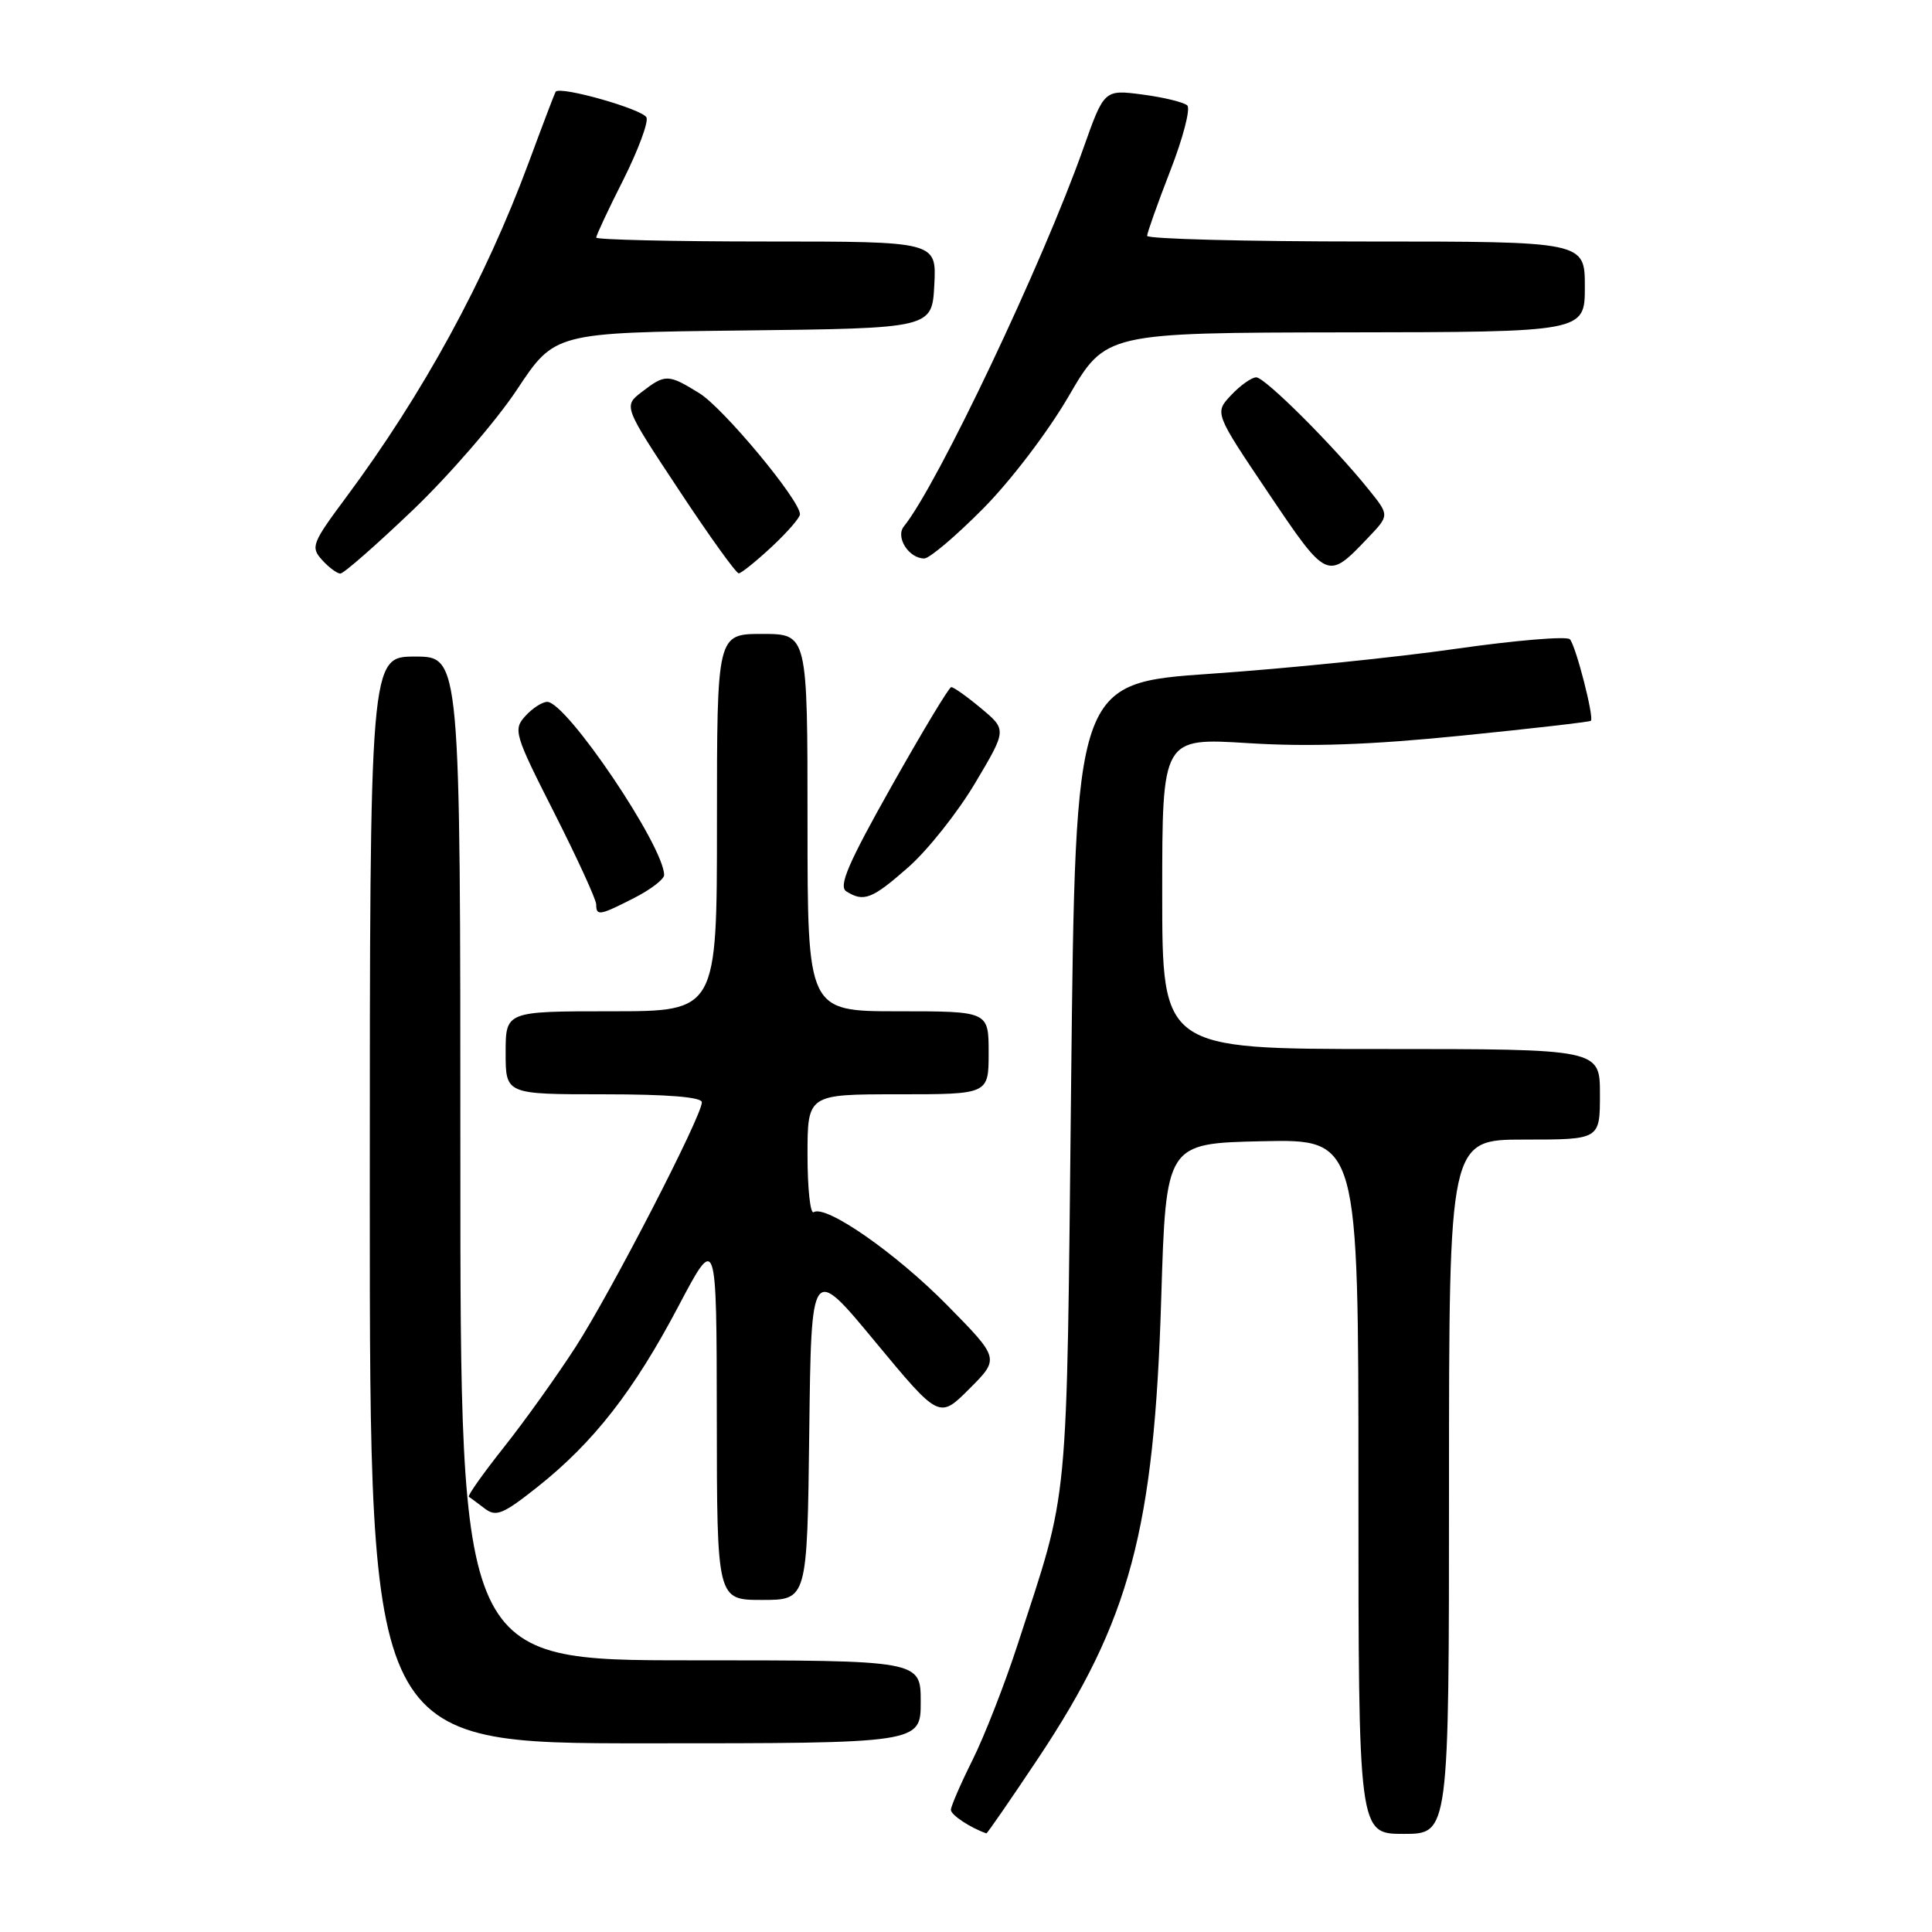 <?xml version="1.0" encoding="UTF-8" standalone="no"?>
<!DOCTYPE svg PUBLIC "-//W3C//DTD SVG 1.1//EN" "http://www.w3.org/Graphics/SVG/1.1/DTD/svg11.dtd" >
<svg xmlns="http://www.w3.org/2000/svg" xmlns:xlink="http://www.w3.org/1999/xlink" version="1.1" viewBox="0 0 256 256">
 <g >
 <path fill="currentColor"
d=" M 137.56 232.99 C 149.73 214.70 152.94 202.72 153.87 172.00 C 154.50 151.50 154.50 151.50 167.25 151.22 C 180.00 150.94 180.00 150.94 180.00 196.97 C 180.00 243.00 180.00 243.00 186.00 243.00 C 192.00 243.00 192.00 243.00 192.00 197.00 C 192.00 151.00 192.00 151.00 202.00 151.00 C 212.00 151.00 212.00 151.00 212.00 145.00 C 212.00 139.00 212.00 139.00 183.00 139.00 C 154.00 139.00 154.00 139.00 154.00 118.38 C 154.00 97.76 154.00 97.76 165.39 98.47 C 173.51 98.98 181.64 98.69 193.64 97.48 C 202.91 96.55 210.63 95.66 210.80 95.51 C 211.25 95.09 208.82 85.60 208.02 84.71 C 207.64 84.27 200.83 84.84 192.91 85.97 C 184.98 87.11 170.40 88.59 160.50 89.27 C 142.50 90.51 142.50 90.51 141.93 143.51 C 141.30 201.35 141.75 196.66 134.81 218.00 C 133.11 223.22 130.43 230.07 128.86 233.22 C 127.29 236.37 126.00 239.34 126.00 239.82 C 126.00 240.49 128.58 242.20 130.70 242.93 C 130.80 242.97 133.89 238.49 137.56 232.99 Z  M 122.00 225.50 C 122.00 220.00 122.00 220.00 91.50 220.00 C 61.00 220.00 61.00 220.00 61.00 153.50 C 61.00 87.00 61.00 87.00 55.00 87.00 C 49.00 87.00 49.00 87.00 49.00 159.00 C 49.00 231.00 49.00 231.00 85.50 231.00 C 122.00 231.00 122.00 231.00 122.00 225.50 Z  M 107.23 189.78 C 107.50 167.55 107.50 167.55 115.97 177.79 C 124.45 188.02 124.45 188.02 128.45 184.02 C 132.46 180.01 132.46 180.01 125.48 172.92 C 118.70 166.04 109.46 159.60 107.81 160.62 C 107.37 160.89 107.00 157.49 107.00 153.06 C 107.00 145.00 107.00 145.00 119.00 145.00 C 131.00 145.00 131.00 145.00 131.00 139.50 C 131.00 134.00 131.00 134.00 119.00 134.00 C 107.00 134.00 107.00 134.00 107.00 109.00 C 107.00 84.00 107.00 84.00 101.00 84.00 C 95.00 84.00 95.00 84.00 95.00 109.00 C 95.00 134.00 95.00 134.00 81.00 134.00 C 67.00 134.00 67.00 134.00 67.00 139.50 C 67.00 145.00 67.00 145.00 80.00 145.00 C 88.50 145.00 93.00 145.37 93.00 146.06 C 93.00 147.89 80.99 171.17 76.26 178.50 C 73.77 182.35 69.50 188.33 66.75 191.79 C 64.00 195.26 61.92 198.20 62.13 198.33 C 62.33 198.46 63.28 199.16 64.23 199.89 C 65.73 201.03 66.64 200.66 71.23 197.02 C 78.65 191.13 83.97 184.31 89.86 173.15 C 94.95 163.50 94.95 163.50 94.98 187.75 C 95.00 212.00 95.00 212.00 100.98 212.00 C 106.96 212.00 106.96 212.00 107.23 189.78 Z  M 84.04 118.98 C 86.22 117.87 88.00 116.50 88.00 115.95 C 88.00 112.15 75.07 93.00 72.51 93.00 C 71.85 93.00 70.54 93.85 69.60 94.89 C 67.98 96.68 68.16 97.30 73.45 107.72 C 76.50 113.75 79.00 119.20 79.00 119.84 C 79.00 121.40 79.44 121.33 84.04 118.98 Z  M 120.37 114.90 C 122.93 112.65 126.91 107.63 129.21 103.76 C 133.41 96.70 133.41 96.70 129.99 93.85 C 128.11 92.28 126.33 91.02 126.04 91.05 C 125.74 91.07 122.19 96.98 118.14 104.17 C 112.38 114.40 111.08 117.43 112.14 118.11 C 114.45 119.57 115.56 119.14 120.37 114.90 Z  M 54.70 67.59 C 59.54 62.96 65.75 55.78 68.50 51.63 C 73.50 44.08 73.50 44.08 98.50 43.79 C 123.50 43.50 123.50 43.50 123.80 37.75 C 124.10 32.00 124.10 32.00 101.55 32.00 C 89.15 32.00 79.00 31.76 79.00 31.48 C 79.00 31.19 80.60 27.76 82.57 23.87 C 84.53 19.97 85.92 16.24 85.67 15.58 C 85.25 14.49 74.16 11.34 73.62 12.16 C 73.50 12.35 71.90 16.55 70.07 21.50 C 64.28 37.13 56.09 52.13 45.83 65.94 C 41.34 71.98 41.14 72.50 42.67 74.19 C 43.57 75.19 44.67 76.00 45.10 76.00 C 45.54 76.00 49.86 72.21 54.70 67.59 Z  M 102.25 72.46 C 104.31 70.54 106.00 68.60 106.00 68.14 C 106.00 66.27 95.87 54.09 92.68 52.11 C 88.54 49.55 88.15 49.54 85.05 51.93 C 82.60 53.81 82.60 53.81 89.94 64.90 C 93.97 71.01 97.55 75.99 97.89 75.97 C 98.22 75.96 100.19 74.38 102.25 72.46 Z  M 181.30 71.23 C 184.11 68.28 184.11 68.28 181.38 64.89 C 176.68 59.04 167.61 50.00 166.46 50.00 C 165.85 50.00 164.35 51.06 163.13 52.36 C 160.92 54.71 160.92 54.71 168.07 65.33 C 175.89 76.94 175.87 76.93 181.30 71.23 Z  M 130.20 67.46 C 133.86 63.79 138.85 57.24 141.60 52.51 C 146.50 44.09 146.50 44.09 178.25 44.04 C 210.00 44.00 210.00 44.00 210.00 38.00 C 210.00 32.00 210.00 32.00 181.00 32.00 C 165.05 32.00 152.00 31.66 152.00 31.25 C 152.01 30.84 153.39 26.95 155.07 22.62 C 156.76 18.29 157.77 14.39 157.32 13.97 C 156.87 13.55 154.21 12.90 151.41 12.53 C 146.31 11.86 146.31 11.86 143.54 19.68 C 138.17 34.86 124.21 64.27 119.77 69.75 C 118.62 71.17 120.42 74.00 122.47 74.00 C 123.15 74.00 126.63 71.06 130.20 67.46 Z "/>
</g>
</svg>